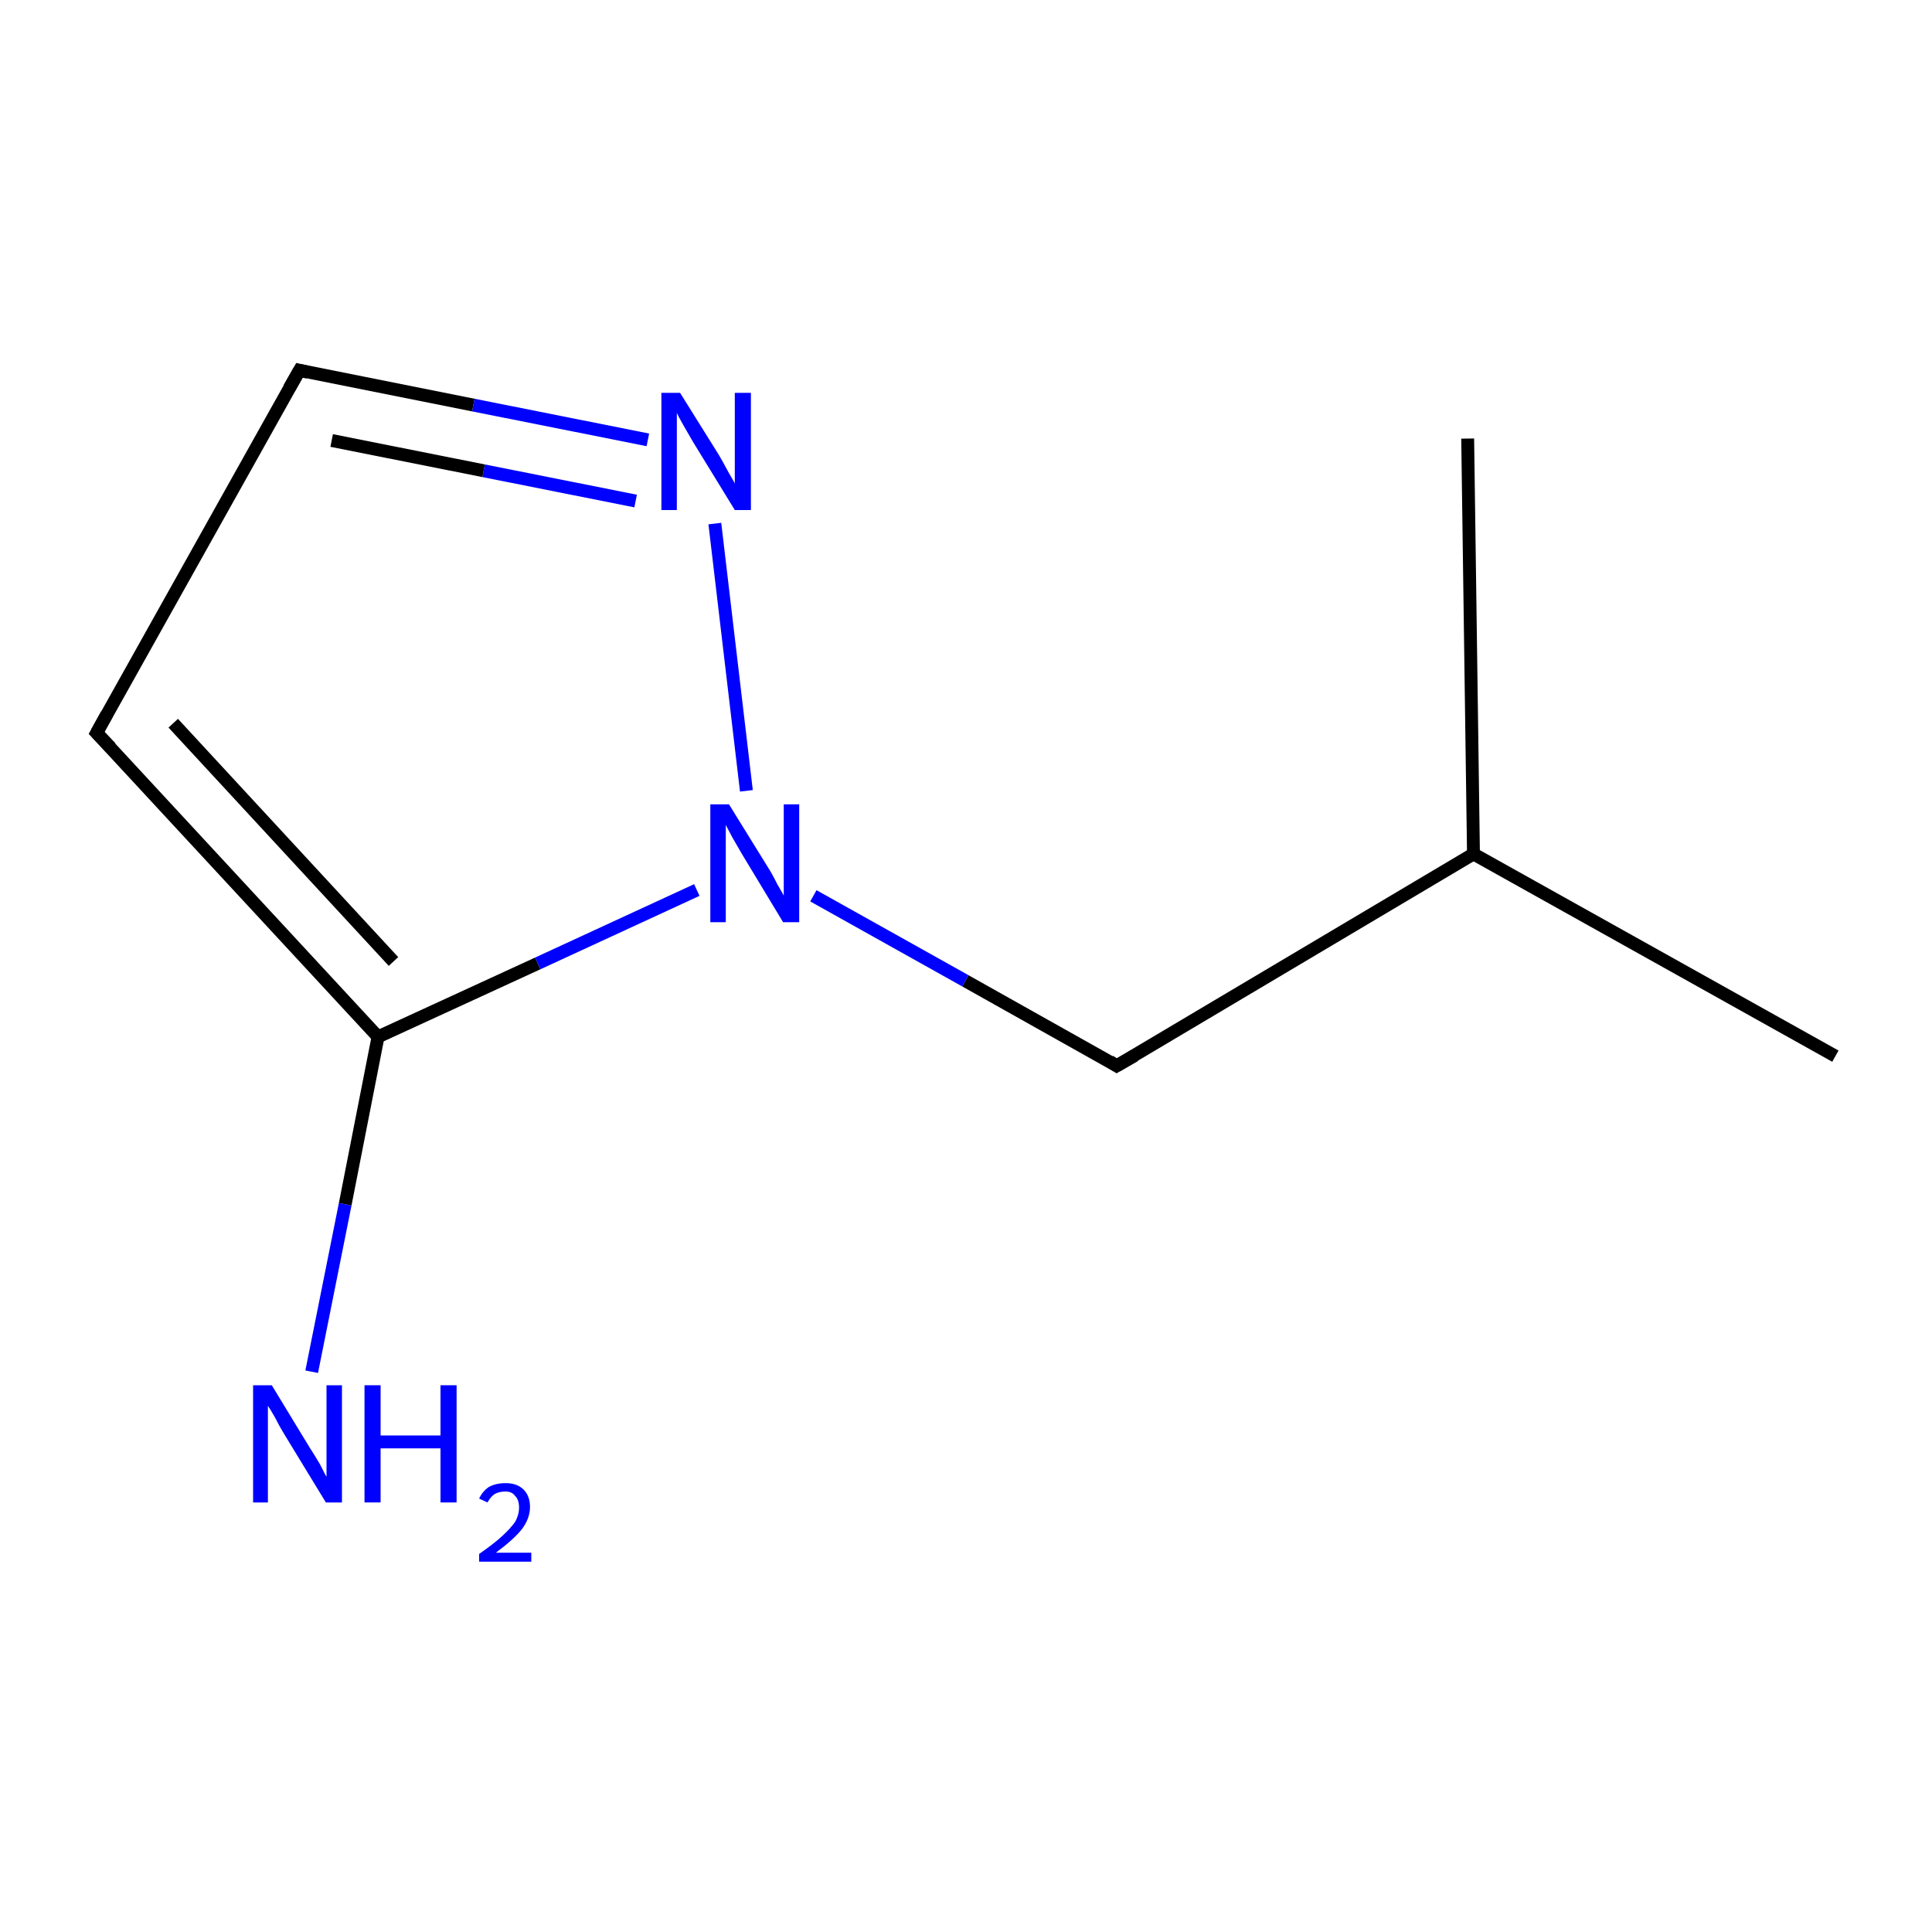 <?xml version='1.0' encoding='iso-8859-1'?>
<svg version='1.1' baseProfile='full'
              xmlns='http://www.w3.org/2000/svg'
                      xmlns:rdkit='http://www.rdkit.org/xml'
                      xmlns:xlink='http://www.w3.org/1999/xlink'
                  xml:space='preserve'
width='300px' height='300px' viewBox='0 0 300 300'>
<!-- END OF HEADER -->
<rect style='opacity:1.0;fill:#FFFFFF;stroke:none' width='300.0' height='300.0' x='0.0' y='0.0'> </rect>
<path class='bond-0 atom-0 atom-1' d='M 285.0,164.0 L 228.8,132.6' style='fill:none;fill-rule:evenodd;stroke:#000000;stroke-width:2.0px;stroke-linecap:butt;stroke-linejoin:miter;stroke-opacity:1' />
<path class='bond-1 atom-1 atom-2' d='M 228.8,132.6 L 227.9,68.1' style='fill:none;fill-rule:evenodd;stroke:#000000;stroke-width:2.0px;stroke-linecap:butt;stroke-linejoin:miter;stroke-opacity:1' />
<path class='bond-2 atom-1 atom-3' d='M 228.8,132.6 L 173.4,165.5' style='fill:none;fill-rule:evenodd;stroke:#000000;stroke-width:2.0px;stroke-linecap:butt;stroke-linejoin:miter;stroke-opacity:1' />
<path class='bond-3 atom-3 atom-4' d='M 173.4,165.5 L 149.9,152.3' style='fill:none;fill-rule:evenodd;stroke:#000000;stroke-width:2.0px;stroke-linecap:butt;stroke-linejoin:miter;stroke-opacity:1' />
<path class='bond-3 atom-3 atom-4' d='M 149.9,152.3 L 126.3,139.1' style='fill:none;fill-rule:evenodd;stroke:#0000FF;stroke-width:2.0px;stroke-linecap:butt;stroke-linejoin:miter;stroke-opacity:1' />
<path class='bond-4 atom-4 atom-5' d='M 115.9,122.8 L 111.0,81.3' style='fill:none;fill-rule:evenodd;stroke:#0000FF;stroke-width:2.0px;stroke-linecap:butt;stroke-linejoin:miter;stroke-opacity:1' />
<path class='bond-5 atom-5 atom-6' d='M 100.6,68.3 L 73.5,62.9' style='fill:none;fill-rule:evenodd;stroke:#0000FF;stroke-width:2.0px;stroke-linecap:butt;stroke-linejoin:miter;stroke-opacity:1' />
<path class='bond-5 atom-5 atom-6' d='M 73.5,62.9 L 46.5,57.5' style='fill:none;fill-rule:evenodd;stroke:#000000;stroke-width:2.0px;stroke-linecap:butt;stroke-linejoin:miter;stroke-opacity:1' />
<path class='bond-5 atom-5 atom-6' d='M 98.7,77.8 L 75.1,73.1' style='fill:none;fill-rule:evenodd;stroke:#0000FF;stroke-width:2.0px;stroke-linecap:butt;stroke-linejoin:miter;stroke-opacity:1' />
<path class='bond-5 atom-5 atom-6' d='M 75.1,73.1 L 51.5,68.4' style='fill:none;fill-rule:evenodd;stroke:#000000;stroke-width:2.0px;stroke-linecap:butt;stroke-linejoin:miter;stroke-opacity:1' />
<path class='bond-6 atom-6 atom-7' d='M 46.5,57.5 L 15.0,113.8' style='fill:none;fill-rule:evenodd;stroke:#000000;stroke-width:2.0px;stroke-linecap:butt;stroke-linejoin:miter;stroke-opacity:1' />
<path class='bond-7 atom-7 atom-8' d='M 15.0,113.8 L 58.7,161.0' style='fill:none;fill-rule:evenodd;stroke:#000000;stroke-width:2.0px;stroke-linecap:butt;stroke-linejoin:miter;stroke-opacity:1' />
<path class='bond-7 atom-7 atom-8' d='M 26.9,112.3 L 61.1,149.3' style='fill:none;fill-rule:evenodd;stroke:#000000;stroke-width:2.0px;stroke-linecap:butt;stroke-linejoin:miter;stroke-opacity:1' />
<path class='bond-8 atom-8 atom-9' d='M 58.7,161.0 L 53.6,187.0' style='fill:none;fill-rule:evenodd;stroke:#000000;stroke-width:2.0px;stroke-linecap:butt;stroke-linejoin:miter;stroke-opacity:1' />
<path class='bond-8 atom-8 atom-9' d='M 53.6,187.0 L 48.4,213.0' style='fill:none;fill-rule:evenodd;stroke:#0000FF;stroke-width:2.0px;stroke-linecap:butt;stroke-linejoin:miter;stroke-opacity:1' />
<path class='bond-9 atom-8 atom-4' d='M 58.7,161.0 L 83.5,149.6' style='fill:none;fill-rule:evenodd;stroke:#000000;stroke-width:2.0px;stroke-linecap:butt;stroke-linejoin:miter;stroke-opacity:1' />
<path class='bond-9 atom-8 atom-4' d='M 83.5,149.6 L 108.2,138.2' style='fill:none;fill-rule:evenodd;stroke:#0000FF;stroke-width:2.0px;stroke-linecap:butt;stroke-linejoin:miter;stroke-opacity:1' />
<path d='M 176.2,163.9 L 173.4,165.5 L 172.3,164.8' style='fill:none;stroke:#000000;stroke-width:2.0px;stroke-linecap:butt;stroke-linejoin:miter;stroke-miterlimit:10;stroke-opacity:1;' />
<path d='M 47.8,57.8 L 46.5,57.5 L 44.9,60.3' style='fill:none;stroke:#000000;stroke-width:2.0px;stroke-linecap:butt;stroke-linejoin:miter;stroke-miterlimit:10;stroke-opacity:1;' />
<path d='M 16.6,110.9 L 15.0,113.8 L 17.2,116.1' style='fill:none;stroke:#000000;stroke-width:2.0px;stroke-linecap:butt;stroke-linejoin:miter;stroke-miterlimit:10;stroke-opacity:1;' />
<path class='atom-4' d='M 113.2 124.9
L 119.2 134.6
Q 119.8 135.5, 120.7 137.3
Q 121.7 139.0, 121.7 139.1
L 121.7 124.9
L 124.1 124.9
L 124.1 143.2
L 121.6 143.2
L 115.2 132.6
Q 114.5 131.4, 113.7 130.0
Q 112.9 128.5, 112.7 128.1
L 112.7 143.2
L 110.3 143.2
L 110.3 124.9
L 113.2 124.9
' fill='#0000FF'/>
<path class='atom-5' d='M 105.6 61.0
L 111.6 70.6
Q 112.2 71.6, 113.1 73.3
Q 114.1 75.0, 114.1 75.1
L 114.1 61.0
L 116.6 61.0
L 116.6 79.2
L 114.1 79.2
L 107.6 68.6
Q 106.9 67.4, 106.1 66.0
Q 105.3 64.6, 105.1 64.1
L 105.1 79.2
L 102.7 79.2
L 102.7 61.0
L 105.6 61.0
' fill='#0000FF'/>
<path class='atom-9' d='M 42.2 215.1
L 48.1 224.8
Q 48.7 225.7, 49.7 227.4
Q 50.6 229.2, 50.7 229.3
L 50.7 215.1
L 53.1 215.1
L 53.1 233.3
L 50.6 233.3
L 44.2 222.8
Q 43.4 221.5, 42.7 220.1
Q 41.9 218.7, 41.6 218.3
L 41.6 233.3
L 39.3 233.3
L 39.3 215.1
L 42.2 215.1
' fill='#0000FF'/>
<path class='atom-9' d='M 56.6 215.1
L 59.1 215.1
L 59.1 222.9
L 68.4 222.9
L 68.4 215.1
L 70.9 215.1
L 70.9 233.3
L 68.4 233.3
L 68.4 224.9
L 59.1 224.9
L 59.1 233.3
L 56.6 233.3
L 56.6 215.1
' fill='#0000FF'/>
<path class='atom-9' d='M 74.4 232.7
Q 74.9 231.6, 75.9 230.9
Q 77.0 230.3, 78.5 230.3
Q 80.3 230.3, 81.3 231.3
Q 82.3 232.3, 82.3 234.0
Q 82.3 235.8, 81.0 237.5
Q 79.7 239.1, 77.0 241.1
L 82.5 241.1
L 82.5 242.5
L 74.4 242.5
L 74.4 241.3
Q 76.7 239.7, 78.0 238.5
Q 79.3 237.3, 80.0 236.3
Q 80.6 235.2, 80.6 234.1
Q 80.6 232.9, 80.0 232.3
Q 79.5 231.6, 78.5 231.6
Q 77.5 231.6, 76.8 232.0
Q 76.2 232.4, 75.7 233.3
L 74.4 232.7
' fill='#0000FF'/>
</svg>
